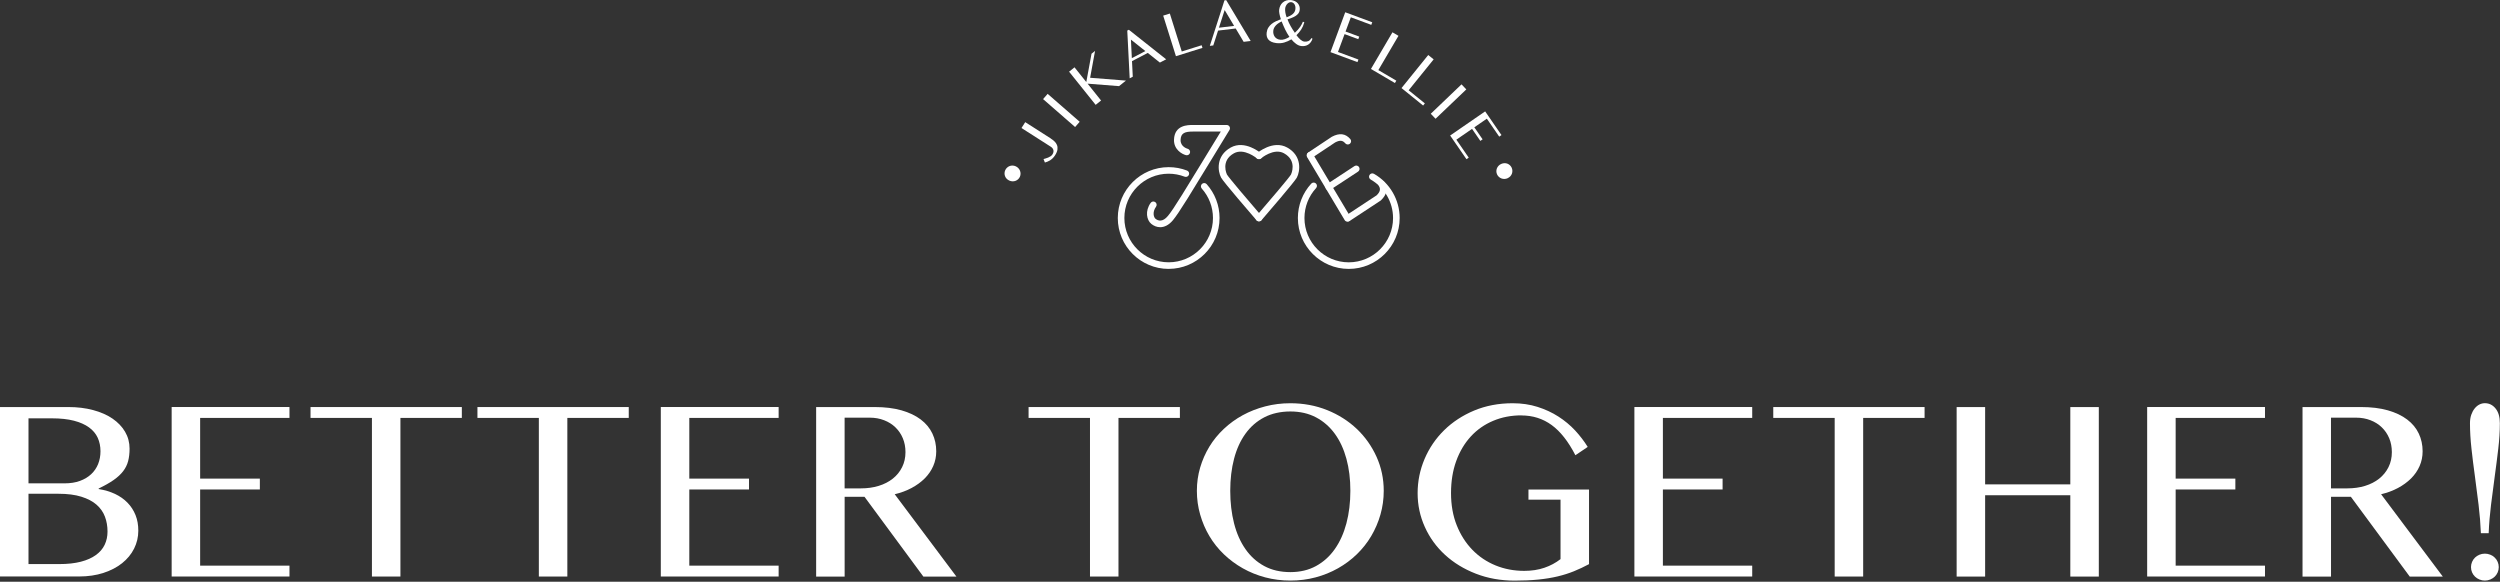 <svg width="881" height="205" viewBox="0 0 881 205" fill="none" xmlns="http://www.w3.org/2000/svg">
<rect x="0" y="0" width="881" height="205" fill="#333333" stroke="none"/>
<path d="M411.84 94.763C401.95 94.763 393.91 86.723 393.91 76.833C393.91 66.943 401.95 58.903 411.84 58.903C414.07 58.903 416.24 59.303 418.31 60.103C418.91 60.333 419.21 61.003 418.97 61.603C418.74 62.203 418.07 62.503 417.47 62.263C415.68 61.573 413.78 61.213 411.84 61.213C403.23 61.213 396.23 68.213 396.23 76.823C396.23 85.433 403.23 92.433 411.84 92.433C420.45 92.433 427.45 85.433 427.45 76.823C427.45 72.993 426.05 69.303 423.5 66.443C423.07 65.963 423.12 65.233 423.59 64.803C424.07 64.373 424.8 64.423 425.23 64.893C428.16 68.183 429.77 72.413 429.77 76.823C429.77 86.713 421.73 94.753 411.84 94.753V94.763Z" fill="white"/>
<path d="M475.301 94.763C465.411 94.763 457.371 86.723 457.371 76.833C457.371 72.333 459.041 68.033 462.081 64.713C462.511 64.243 463.251 64.213 463.721 64.643C464.191 65.073 464.221 65.813 463.791 66.283C461.141 69.163 459.691 72.913 459.691 76.833C459.691 85.443 466.691 92.443 475.301 92.443C483.911 92.443 490.911 85.443 490.911 76.833C490.911 71.243 487.891 66.043 483.031 63.273C482.471 62.953 482.281 62.243 482.601 61.683C482.921 61.123 483.631 60.933 484.191 61.253C489.771 64.443 493.241 70.413 493.241 76.833C493.241 86.723 485.201 94.763 475.311 94.763H475.301Z" fill="white"/>
<path d="M443.66 78.003C443.33 78.003 443.01 77.863 442.78 77.603C440.84 75.363 431.13 64.103 430.32 62.603C429.13 60.413 428.4 54.933 433.72 51.983C438.7 49.233 444.18 53.843 444.42 54.033C444.91 54.453 444.96 55.183 444.55 55.673C444.13 56.163 443.4 56.223 442.91 55.803C442.87 55.763 438.41 52.043 434.85 54.013C430.04 56.673 432.35 61.443 432.37 61.493C432.92 62.493 440.13 70.973 444.54 76.073C444.96 76.563 444.91 77.293 444.42 77.713C444.2 77.903 443.93 77.993 443.66 77.993V78.003Z" fill="white"/>
<path d="M443.66 78.003C443.39 78.003 443.12 77.913 442.9 77.723C442.41 77.303 442.36 76.573 442.78 76.083C447.19 70.973 454.4 62.503 454.95 61.493C454.97 61.443 457.28 56.683 452.47 54.013C448.91 52.043 444.45 55.763 444.41 55.803C443.92 56.223 443.19 56.163 442.77 55.673C442.35 55.183 442.41 54.453 442.9 54.033C443.13 53.833 448.62 49.223 453.6 51.983C458.92 54.923 458.18 60.413 457 62.603C456.19 64.103 446.48 75.353 444.54 77.603C444.31 77.873 443.99 78.003 443.66 78.003Z" fill="white"/>
<path d="M474.85 78.113C474.45 78.113 474.07 77.913 473.85 77.543L460.62 55.363C460.29 54.813 460.47 54.103 461.02 53.773C461.57 53.443 462.28 53.623 462.61 54.173L475.84 76.353C476.17 76.903 475.99 77.613 475.44 77.943C475.25 78.053 475.05 78.103 474.85 78.103V78.113Z" fill="white"/>
<path d="M461.731 55.813C461.351 55.813 460.981 55.633 460.761 55.293C460.401 54.763 460.551 54.033 461.091 53.683L469.331 48.203C472.041 46.763 474.141 47.043 475.841 48.993C476.261 49.473 476.211 50.213 475.731 50.633C475.251 51.053 474.511 51.003 474.091 50.523C473.271 49.583 472.391 49.203 470.511 50.193L462.371 55.613C462.171 55.743 461.951 55.803 461.731 55.803V55.813Z" fill="white"/>
<path d="M475.069 78.003C474.689 78.003 474.319 77.823 474.099 77.483C473.749 76.943 473.899 76.223 474.429 75.873L485.139 68.823C486.569 67.403 486.479 66.453 485.859 65.393C485.539 64.833 485.729 64.123 486.279 63.803C486.829 63.483 487.549 63.673 487.869 64.223C489.159 66.453 488.769 68.533 486.679 70.563C486.629 70.613 486.569 70.663 486.509 70.703L475.709 77.813C475.509 77.943 475.289 78.003 475.069 78.003Z" fill="white"/>
<path d="M408.849 80.063C407.669 80.063 406.599 79.603 405.749 78.923C404.039 77.553 403.459 74.323 405.499 71.493C405.869 70.973 406.599 70.853 407.119 71.223C407.639 71.593 407.759 72.323 407.389 72.843C405.989 74.793 406.589 76.613 407.209 77.103C408.169 77.873 409.709 78.323 411.579 76.093C412.549 74.933 414.029 72.733 416.529 68.713C418.729 65.193 427.189 51.313 430.209 46.363H420.379C417.629 46.363 416.119 46.833 416.039 49.303C415.969 51.663 418.279 52.363 418.539 52.433C419.159 52.603 419.519 53.243 419.359 53.853C419.189 54.473 418.569 54.833 417.949 54.683C416.439 54.293 413.619 52.643 413.719 49.233C413.879 44.043 418.599 44.043 420.379 44.043H432.279C432.699 44.043 433.089 44.273 433.289 44.633C433.499 45.003 433.489 45.443 433.269 45.803C433.149 46.003 421.179 65.643 418.499 69.943C415.899 74.103 414.409 76.313 413.359 77.583C411.859 79.383 410.279 80.063 408.849 80.063Z" fill="white"/>
<path d="M468.23 67.043C467.85 67.043 467.48 66.863 467.26 66.523C466.91 65.983 467.06 65.263 467.59 64.913L477.31 58.533C477.85 58.183 478.57 58.333 478.92 58.863C479.27 59.403 479.12 60.123 478.59 60.473L468.87 66.853C468.67 66.983 468.45 67.043 468.23 67.043Z" fill="white"/>
<path d="M357.941 58.603C359.381 59.243 360.031 60.893 359.411 62.293C358.791 63.673 357.171 64.303 355.691 63.643C354.111 62.933 353.661 61.283 354.241 59.983C354.831 58.663 356.411 57.913 357.951 58.603H357.941Z" fill="white"/>
<path d="M370.301 48.823C370.761 49.113 371.181 49.443 371.571 49.803C371.961 50.163 372.261 50.583 372.461 51.063C372.661 51.533 372.721 52.073 372.651 52.673C372.581 53.273 372.301 53.943 371.821 54.703C371.551 55.133 371.261 55.483 370.961 55.773C370.661 56.063 370.351 56.303 370.051 56.503C369.741 56.693 369.431 56.853 369.121 56.973C368.811 57.093 368.511 57.193 368.221 57.273L367.741 56.053C367.941 55.993 368.191 55.913 368.481 55.833C368.771 55.753 369.071 55.643 369.371 55.523C369.671 55.393 369.951 55.253 370.221 55.073C370.491 54.903 370.701 54.693 370.861 54.443C371.211 53.903 371.331 53.393 371.221 52.913C371.111 52.443 370.811 52.043 370.321 51.723L359.971 45.113L361.291 43.043L370.311 48.803L370.301 48.823Z" fill="white"/>
<path d="M367.58 34.923L369.19 33.073L380.48 42.913L378.87 44.763L367.58 34.923Z" fill="white"/>
<path d="M376.75 25.253L378.66 23.723L382.81 28.913L384.65 18.933L385.9 17.933L384.16 27.403L396.79 28.403L394.35 30.353L383.27 29.483L388.02 35.423L386.11 36.953L376.75 25.263V25.253Z" fill="white"/>
<path d="M397.8 10.483L410.96 20.903L408.75 22.053L404.47 18.653L398.92 21.543L399.19 27.033L398.1 27.603L397.25 10.773L397.8 10.493V10.483ZM398.86 20.483L403.63 18.003L398.54 13.963L398.86 20.483Z" fill="white"/>
<path d="M409.91 5.503L412.25 4.773L416.45 18.143L423.46 15.943L423.75 16.873L414.4 19.803L409.91 5.513V5.503Z" fill="white"/>
<path d="M432.11 0.043L440.74 14.443L438.26 14.743L435.46 10.043L429.25 10.783L427.56 16.013L426.34 16.163L431.5 0.123L432.11 0.053V0.043ZM429.56 9.763L434.9 9.123L431.57 3.543L429.56 9.753V9.763Z" fill="white"/>
<path d="M459.641 7.863C459.491 8.383 459.331 8.843 459.151 9.253C458.971 9.653 458.771 10.033 458.551 10.383C458.331 10.733 458.081 11.073 457.801 11.393C457.521 11.713 457.211 12.053 456.871 12.413C457.361 13.063 457.841 13.583 458.301 13.983C458.761 14.383 459.201 14.603 459.621 14.653C460.171 14.713 460.641 14.653 461.061 14.483C461.471 14.313 461.831 13.953 462.131 13.423L462.531 13.633C462.381 14.113 462.171 14.523 461.911 14.873C461.651 15.223 461.351 15.503 461.011 15.723C460.671 15.943 460.291 16.093 459.871 16.183C459.451 16.263 459.011 16.283 458.551 16.223C457.951 16.153 457.361 15.903 456.771 15.483C456.181 15.063 455.621 14.523 455.081 13.863C454.301 14.343 453.471 14.713 452.591 14.973C451.711 15.233 450.781 15.303 449.801 15.183C449.121 15.103 448.541 14.953 448.081 14.743C447.621 14.533 447.251 14.263 446.981 13.943C446.711 13.623 446.521 13.253 446.431 12.843C446.331 12.433 446.321 11.983 446.371 11.503C446.451 10.823 446.651 10.233 446.961 9.733C447.271 9.233 447.661 8.803 448.121 8.433C448.581 8.063 449.091 7.743 449.661 7.483C450.221 7.223 450.801 6.983 451.381 6.773C451.151 6.083 450.981 5.443 450.871 4.873C450.761 4.303 450.721 3.823 450.771 3.443C450.831 2.953 450.961 2.483 451.171 2.033C451.381 1.583 451.671 1.203 452.031 0.883C452.391 0.563 452.821 0.323 453.321 0.163C453.821 0.003 454.381 -0.037 455.011 0.033C455.471 0.093 455.911 0.213 456.301 0.393C456.691 0.583 457.031 0.823 457.301 1.123C457.571 1.423 457.781 1.783 457.911 2.183C458.041 2.593 458.081 3.033 458.021 3.523C457.961 4.013 457.801 4.423 457.531 4.763C457.261 5.103 456.931 5.393 456.531 5.643C456.131 5.893 455.691 6.113 455.201 6.293C454.711 6.473 454.211 6.653 453.711 6.833C454.001 7.623 454.371 8.403 454.821 9.203C455.271 9.993 455.761 10.783 456.301 11.553C457.121 10.803 457.751 10.093 458.201 9.423C458.641 8.753 458.961 8.163 459.141 7.643L459.671 7.863H459.641ZM451.651 7.563C451.261 7.733 450.901 7.933 450.561 8.163C450.221 8.393 449.921 8.633 449.661 8.903C449.401 9.173 449.191 9.463 449.021 9.773C448.851 10.083 448.751 10.423 448.711 10.783C448.661 11.183 448.681 11.573 448.771 11.943C448.861 12.313 449.001 12.633 449.201 12.923C449.401 13.213 449.661 13.443 449.981 13.633C450.301 13.823 450.671 13.943 451.101 13.993C451.671 14.063 452.241 13.993 452.791 13.793C453.341 13.593 453.881 13.333 454.401 13.003C454.121 12.593 453.851 12.173 453.591 11.723C453.341 11.273 453.101 10.823 452.871 10.363C452.641 9.903 452.431 9.433 452.231 8.953C452.031 8.483 451.841 8.013 451.661 7.563H451.651ZM453.421 6.103C453.821 5.943 454.201 5.783 454.551 5.603C454.901 5.423 455.221 5.223 455.491 5.003C455.761 4.783 455.991 4.523 456.161 4.243C456.331 3.953 456.441 3.633 456.491 3.263C456.531 2.903 456.531 2.583 456.471 2.283C456.411 1.993 456.321 1.733 456.181 1.523C456.051 1.303 455.881 1.133 455.691 1.003C455.491 0.873 455.281 0.793 455.041 0.763C454.771 0.733 454.511 0.773 454.271 0.893C454.031 1.013 453.811 1.173 453.621 1.383C453.431 1.593 453.271 1.833 453.141 2.103C453.011 2.373 452.931 2.643 452.901 2.923C452.851 3.373 452.871 3.873 452.961 4.433C453.051 4.993 453.211 5.553 453.421 6.113V6.103Z" fill="white"/>
<path d="M483.581 7.853L483.241 8.763L476.031 6.093L474.171 11.113L479.001 12.903L478.661 13.813L473.831 12.023L471.501 18.313L478.711 20.983L478.371 21.893L468.861 18.373L474.061 4.323L483.571 7.843L483.581 7.853Z" fill="white"/>
<path d="M490.701 11.383L492.821 12.623L485.731 24.703L492.061 28.423L491.571 29.263L483.121 24.303L490.701 11.383Z" fill="white"/>
<path d="M503.311 19.383L505.221 20.923L496.411 31.813L502.121 36.433L501.511 37.193L493.891 31.033L503.311 19.383Z" fill="white"/>
<path d="M515.041 29.733L516.731 31.503L505.891 41.853L504.201 40.083L515.031 29.733H515.041Z" fill="white"/>
<path d="M529.121 47.603L528.321 48.153L523.961 41.823L519.551 44.863L522.471 49.103L521.671 49.653L518.751 45.413L513.221 49.223L517.581 55.553L516.781 56.103L511.031 47.753L523.371 39.253L529.121 47.603Z" fill="white"/>
<path d="M531.291 62.803C529.861 63.453 528.191 62.843 527.561 61.443C526.941 60.063 527.551 58.433 529.021 57.773C530.601 57.063 532.141 57.823 532.721 59.113C533.311 60.423 532.831 62.103 531.291 62.793V62.803Z" fill="white"/>
<path d="M0 143.442H24.06C27.22 143.442 30.13 143.792 32.79 144.502C35.45 145.212 37.73 146.212 39.63 147.502C41.53 148.802 43.01 150.342 44.07 152.142C45.13 153.942 45.66 155.932 45.66 158.122C45.66 159.732 45.49 161.192 45.16 162.482C44.82 163.772 44.23 164.972 43.39 166.062C42.55 167.152 41.43 168.192 40.04 169.162C38.64 170.142 36.89 171.132 34.77 172.142V172.342C36.89 172.682 38.81 173.252 40.52 174.052C42.24 174.862 43.71 175.892 44.93 177.152C46.16 178.412 47.1 179.872 47.76 181.512C48.42 183.162 48.74 184.992 48.74 187.012C48.74 189.262 48.24 191.372 47.25 193.342C46.26 195.312 44.85 197.012 43.04 198.462C41.23 199.912 39.03 201.052 36.46 201.892C33.89 202.732 31.02 203.152 27.86 203.152H0V143.422V143.442ZM10.04 170.332H22.8C24.82 170.332 26.61 170.042 28.17 169.472C29.73 168.902 31.05 168.112 32.13 167.102C33.21 166.092 34.02 164.902 34.58 163.522C35.13 162.142 35.41 160.642 35.41 159.032C35.41 157.282 35.08 155.692 34.43 154.262C33.77 152.832 32.75 151.612 31.35 150.602C29.95 149.592 28.18 148.812 26.03 148.252C23.88 147.702 21.3 147.422 18.31 147.422H10.04V170.322V170.332ZM10.04 198.782H20.89C23.82 198.782 26.35 198.502 28.48 197.952C30.62 197.402 32.38 196.612 33.78 195.602C35.18 194.592 36.21 193.392 36.88 191.992C37.55 190.592 37.89 189.042 37.89 187.322C37.89 185.442 37.59 183.692 36.98 182.072C36.37 180.462 35.39 179.052 34.03 177.862C32.67 176.672 30.88 175.732 28.68 175.042C26.48 174.352 23.78 174.002 20.58 174.002H10.04V198.772V198.782Z" fill="white"/>
<path d="M102.01 143.443V147.273H70.53V168.663H91.57V172.493H70.53V199.333H102.01V203.163H60.49V143.433H102.01V143.443Z" fill="white"/>
<path d="M162.75 143.443V147.273H141.11V203.173H131.07V147.273H109.43V143.443H162.75Z" fill="white"/>
<path d="M221.57 143.443V147.273H199.93V203.173H189.89V147.273H168.25V143.443H221.57Z" fill="white"/>
<path d="M274.389 143.443V147.273H242.909V168.663H263.949V172.493H242.909V199.333H274.389V203.163H232.869V143.433H274.389V143.443Z" fill="white"/>
<path d="M287.6 143.443H308.23C311.83 143.443 314.98 143.833 317.69 144.603C320.4 145.383 322.66 146.453 324.48 147.833C326.3 149.213 327.66 150.863 328.57 152.773C329.48 154.693 329.93 156.773 329.93 159.033C329.93 160.883 329.58 162.613 328.87 164.233C328.16 165.853 327.16 167.303 325.87 168.593C324.58 169.883 323.03 171.013 321.23 171.973C319.43 172.933 317.45 173.663 315.3 174.173L337.04 203.183H325.39L304.66 175.083H297.65V203.183H287.61V143.453L287.6 143.443ZM297.64 172.103H303.39C305.64 172.103 307.73 171.813 309.65 171.223C311.57 170.633 313.22 169.783 314.62 168.673C316.02 167.563 317.11 166.223 317.9 164.633C318.69 163.053 319.09 161.283 319.09 159.333C319.09 157.553 318.78 155.923 318.16 154.443C317.54 152.963 316.67 151.683 315.56 150.613C314.45 149.533 313.12 148.693 311.57 148.093C310.02 147.483 308.32 147.183 306.47 147.183H297.64V172.103Z" fill="white"/>
<path d="M415.791 143.443V147.273H394.151V203.173H384.111V147.273H362.471V143.443H415.791Z" fill="white"/>
<path d="M454.729 204.593C451.639 204.593 448.679 204.213 445.849 203.463C443.019 202.703 440.389 201.643 437.949 200.263C435.509 198.883 433.289 197.233 431.289 195.323C429.289 193.403 427.589 191.273 426.189 188.913C424.789 186.563 423.709 184.033 422.939 181.343C422.169 178.653 421.779 175.863 421.779 172.973C421.779 170.083 422.169 167.373 422.939 164.753C423.709 162.133 424.799 159.673 426.189 157.383C427.589 155.093 429.279 153.013 431.289 151.133C433.289 149.253 435.509 147.643 437.949 146.313C440.389 144.983 443.019 143.953 445.849 143.213C448.679 142.473 451.629 142.103 454.729 142.103C459.369 142.103 463.689 142.913 467.699 144.523C471.699 146.133 475.169 148.343 478.119 151.133C481.059 153.923 483.379 157.193 485.079 160.943C486.779 164.693 487.629 168.703 487.629 172.973C487.629 175.863 487.239 178.653 486.469 181.343C485.699 184.033 484.609 186.553 483.219 188.913C481.819 191.273 480.129 193.403 478.149 195.323C476.169 197.243 473.949 198.893 471.519 200.263C469.089 201.633 466.449 202.713 463.619 203.463C460.789 204.223 457.829 204.593 454.739 204.593H454.729ZM454.729 201.613C458.129 201.613 461.139 200.903 463.759 199.473C466.379 198.043 468.589 196.053 470.389 193.493C472.189 190.933 473.549 187.913 474.479 184.413C475.399 180.913 475.869 177.103 475.869 172.963C475.869 168.823 475.409 165.103 474.479 161.683C473.549 158.273 472.189 155.323 470.389 152.853C468.589 150.383 466.379 148.453 463.759 147.073C461.139 145.693 458.129 145.003 454.729 145.003C451.329 145.003 448.159 145.693 445.519 147.073C442.879 148.453 440.669 150.373 438.889 152.853C437.109 155.323 435.769 158.273 434.879 161.683C433.989 165.093 433.539 168.853 433.539 172.963C433.539 177.073 433.989 180.913 434.879 184.413C435.769 187.913 437.109 190.943 438.889 193.493C440.669 196.053 442.879 198.043 445.519 199.473C448.159 200.903 451.229 201.613 454.729 201.613Z" fill="white"/>
<path d="M536.16 146.373C532.56 146.373 529.24 147.013 526.2 148.293C523.16 149.573 520.53 151.403 518.33 153.793C516.13 156.183 514.41 159.063 513.18 162.443C511.95 165.823 511.34 169.603 511.34 173.773C511.34 177.943 512.01 181.763 513.36 185.123C514.7 188.483 516.54 191.363 518.86 193.753C521.18 196.143 523.91 197.973 527.03 199.253C530.16 200.533 533.52 201.173 537.12 201.173C539.74 201.173 542.11 200.813 544.23 200.083C546.35 199.363 548.25 198.343 549.93 197.033V176.093H538.63V172.513H559.97V198.803C558.22 199.743 556.45 200.573 554.67 201.303C552.89 202.023 550.97 202.633 548.92 203.123C546.87 203.613 544.61 203.983 542.16 204.233C539.7 204.483 536.91 204.613 533.78 204.613C528.84 204.613 524.27 203.793 520.08 202.163C515.89 200.533 512.28 198.323 509.23 195.533C506.19 192.743 503.81 189.473 502.12 185.723C500.42 181.973 499.57 177.993 499.57 173.793C499.57 169.593 500.39 165.573 502.02 161.733C503.65 157.903 505.95 154.523 508.91 151.613C511.87 148.703 515.4 146.393 519.5 144.673C523.6 142.963 528.13 142.103 533.07 142.103C536.23 142.103 539.16 142.533 541.85 143.393C544.54 144.253 546.99 145.383 549.19 146.803C551.39 148.213 553.35 149.853 555.07 151.693C556.78 153.543 558.26 155.473 559.51 157.493L555.17 160.423C552.68 155.583 549.89 152.033 546.8 149.783C543.71 147.533 540.16 146.403 536.16 146.403V146.373Z" fill="white"/>
<path d="M617.481 143.443V147.273H586.001V168.663H607.041V172.493H586.001V199.333H617.481V203.163H575.961V143.433H617.481V143.443Z" fill="white"/>
<path d="M678.22 143.443V147.273H656.58V203.173H646.54V147.273H624.9V143.443H678.22Z" fill="white"/>
<path d="M699.56 174.524V203.184H689.52V143.454H699.56V170.694H729.58V143.454H739.62V203.184H729.58V174.524H699.56Z" fill="white"/>
<path d="M798.18 143.443V147.273H766.7V168.663H787.74V172.493H766.7V199.333H798.18V203.163H756.66V143.433H798.18V143.443Z" fill="white"/>
<path d="M811.4 143.443H832.03C835.63 143.443 838.78 143.833 841.49 144.603C844.2 145.383 846.46 146.453 848.28 147.833C850.1 149.213 851.46 150.863 852.37 152.773C853.28 154.693 853.73 156.773 853.73 159.033C853.73 160.883 853.38 162.613 852.67 164.233C851.96 165.853 850.96 167.303 849.67 168.593C848.37 169.883 846.83 171.013 845.03 171.973C843.23 172.933 841.25 173.663 839.1 174.173L860.84 203.183H849.19L828.46 175.083H821.45V203.183H811.41V143.453L811.4 143.443ZM821.44 172.103H827.19C829.44 172.103 831.53 171.813 833.45 171.223C835.37 170.633 837.02 169.783 838.42 168.673C839.81 167.563 840.91 166.223 841.7 164.633C842.49 163.053 842.89 161.283 842.89 159.333C842.89 157.553 842.58 155.923 841.96 154.443C841.34 152.963 840.47 151.683 839.36 150.613C838.25 149.533 836.92 148.693 835.37 148.093C833.82 147.483 832.12 147.183 830.27 147.183H821.44V172.103Z" fill="white"/>
<path d="M874.26 187.893C874.13 184.593 873.86 181.263 873.45 177.883C873.05 174.503 872.62 171.153 872.16 167.843C871.7 164.533 871.3 161.293 870.95 158.133C870.6 154.973 870.42 151.973 870.42 149.153C870.42 148.043 870.57 147.053 870.87 146.173C871.17 145.303 871.57 144.563 872.06 143.953C872.55 143.343 873.1 142.883 873.72 142.563C874.34 142.243 874.99 142.083 875.66 142.083C877.17 142.083 878.43 142.703 879.44 143.953C880.45 145.203 880.95 146.933 880.95 149.153C880.95 151.983 880.76 154.973 880.39 158.133C880.02 161.293 879.61 164.533 879.15 167.843C878.69 171.153 878.26 174.503 877.84 177.883C877.42 181.263 877.14 184.603 877.01 187.893H874.24H874.26ZM875.67 195.103C876.34 195.103 876.98 195.233 877.59 195.483C878.2 195.733 878.72 196.073 879.15 196.493C879.59 196.913 879.93 197.413 880.18 198.003C880.43 198.593 880.56 199.203 880.56 199.843C880.56 200.513 880.43 201.133 880.18 201.713C879.93 202.283 879.58 202.783 879.15 203.203C878.71 203.623 878.19 203.963 877.59 204.213C876.98 204.463 876.35 204.593 875.67 204.593C874.99 204.593 874.36 204.473 873.75 204.213C873.14 203.963 872.62 203.623 872.19 203.203C871.75 202.783 871.41 202.283 871.16 201.713C870.91 201.143 870.78 200.523 870.78 199.843C870.78 199.203 870.91 198.593 871.16 198.003C871.41 197.413 871.76 196.913 872.19 196.493C872.63 196.073 873.15 195.733 873.75 195.483C874.36 195.233 874.99 195.103 875.67 195.103Z" fill="white"/>
</svg>
